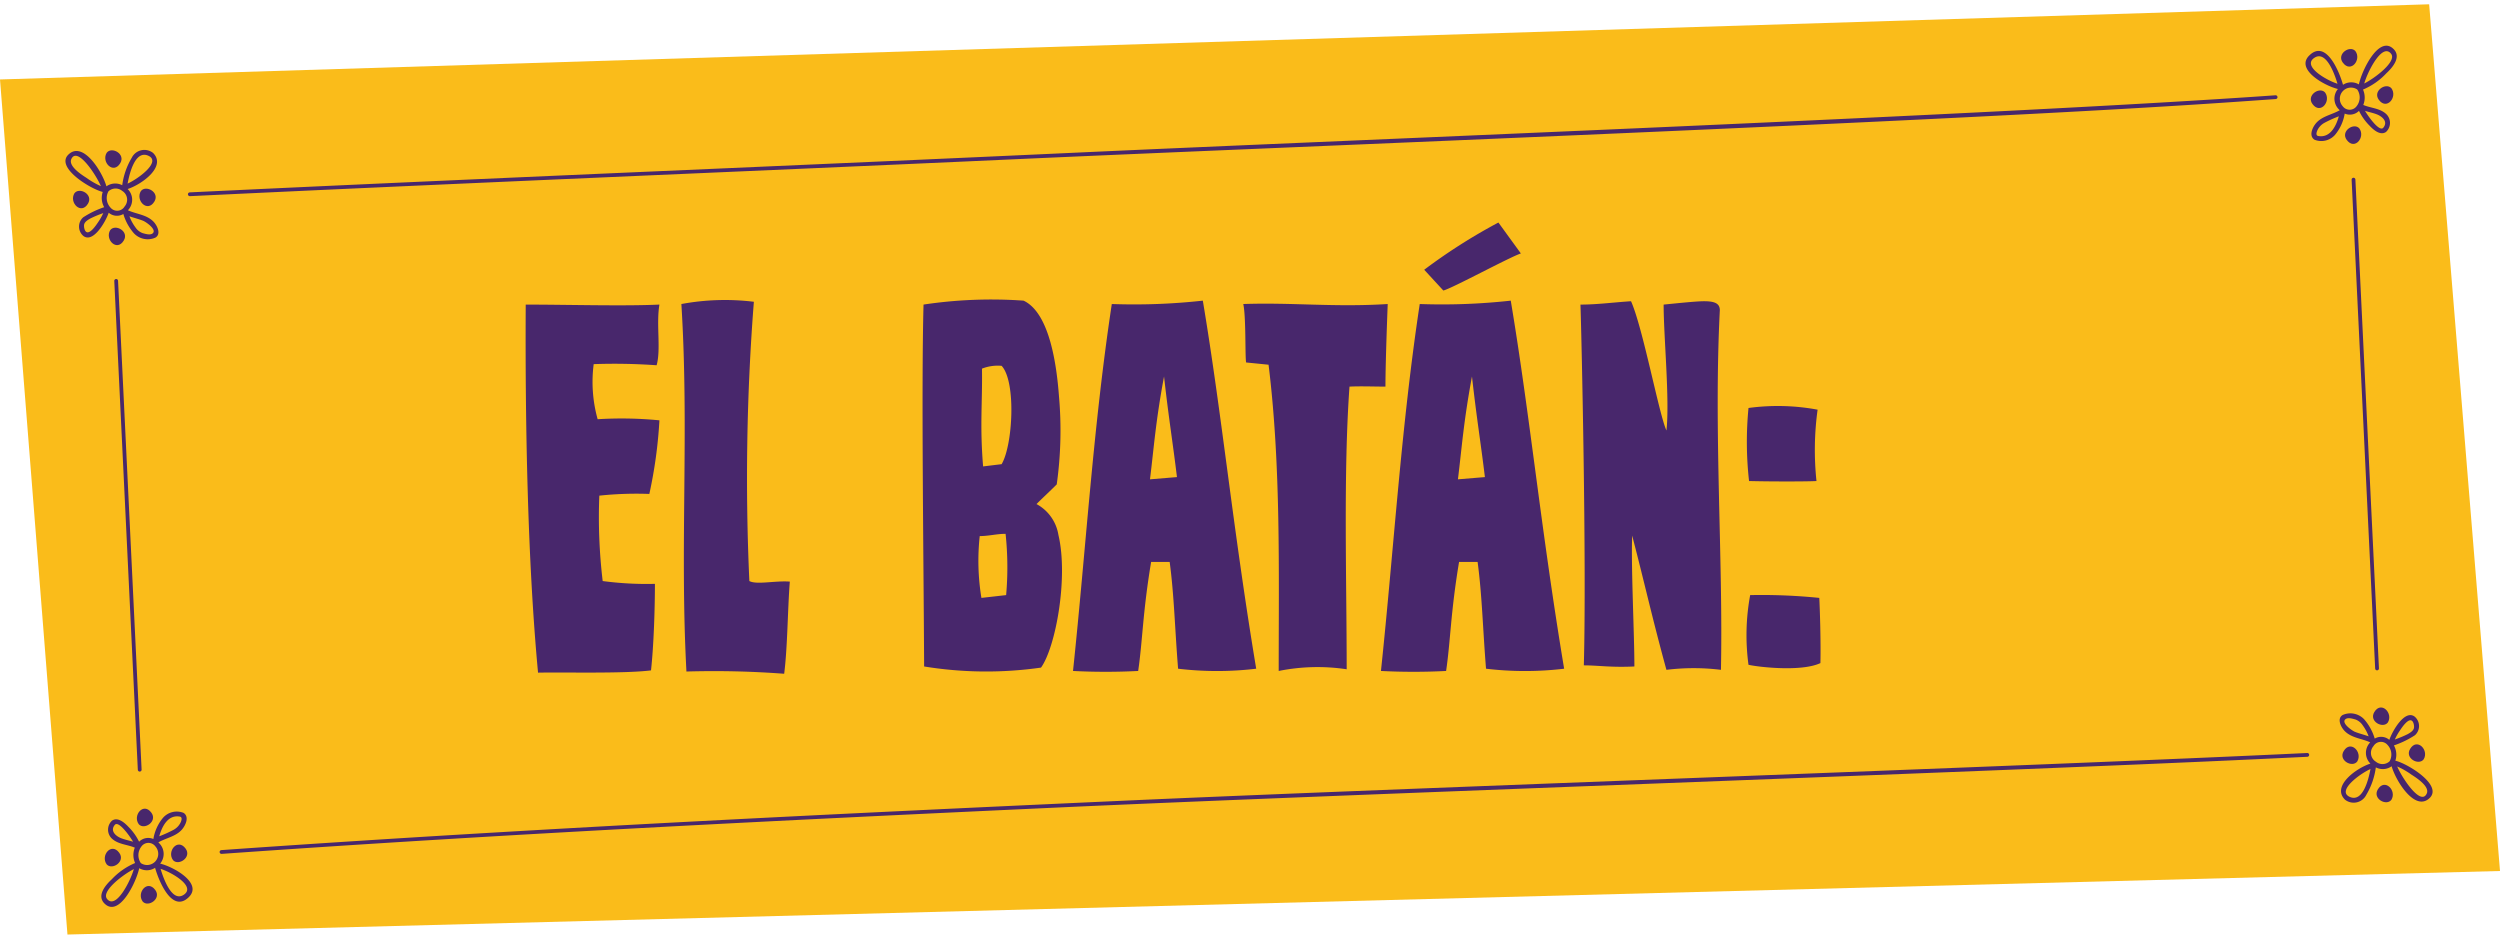 <svg id="Layer_1" data-name="Layer 1" xmlns="http://www.w3.org/2000/svg" viewBox="0 0 150.899 56.408"><defs><style>.cls-1{fill:#fabc1a;}.cls-2{fill:#48276c;}</style></defs><title>imagen-elbatan-ubicanos</title><polygon class="cls-1" points="150.899 52.573 4.072 56.408 0 4.796 146.623 0.259 150.899 52.573"/><path class="cls-2" d="M6.201,11.585a1.142,1.142,0,0,0,.087.921l-.016.005a5.581,5.581,0,0,0-1.252.609.744.744,0,0,0,.014,1.124c.584.44,1.324-.82,1.529-1.404a.756.756,0,0,0,.882.077,3.115,3.115,0,0,0,.639,1.166,1.144,1.144,0,0,0,1.294.261c.369-.217.106-.732-.102-.953-.409-.436-1.038-.462-1.556-.7.023-.026.047-.05.067-.078a.908.908,0,0,0-.082-1.204c.834-.266,2.365-1.357,1.534-2.178A.849.849,0,0,0,7.95,9.528a4.32,4.32,0,0,0-.572,1.652.914.914,0,0,0-.954.067c-.253-.892-1.424-2.776-2.301-1.911C3.333,10.117,5.48,11.417,6.201,11.585Zm-.964,2.429c-.14-.053-.183-.333-.16-.455.034-.178.245-.296.387-.377a6.67,6.67,0,0,1,.769-.319,3.499,3.499,0,0,1-.323.566C5.814,13.572,5.466,14.101,5.237,14.014Zm3.974.075c-.148.121-.439.026-.598-.016a.902.902,0,0,1-.446-.36,2.632,2.632,0,0,1-.354-.658c.275.098.562.165.833.274C8.801,13.391,9.493,13.858,9.211,14.089ZM8.938,9.393c.837.355-.6,1.404-1.237,1.69C7.833,10.38,8.178,9.071,8.938,9.393Zm-1.563,2.129a.623.623,0,0,1,.145.942.52.52,0,0,1-.85.067.838.838,0,0,1-.122-.984A.63.63,0,0,1,7.375,11.522ZM4.306,9.6c.354-.774,1.482.93,1.784,1.636a4.748,4.748,0,0,1-.86-.493C4.948,10.562,4.108,10.032,4.306,9.6Z"/><path class="cls-2" d="M7.258,9.85c.34-.561-.519-1.024-.818-.628C6.1,9.784,6.842,10.544,7.258,9.85Z"/><path class="cls-2" d="M5.31,12.294c.34-.561-.519-1.024-.818-.628C4.152,12.227,4.894,12.987,5.31,12.294Z"/><path class="cls-2" d="M6.653,13.89c-.34.561.402,1.322.818.628C7.81,13.957,6.952,13.495,6.653,13.89Z"/><path class="cls-2" d="M8.501,11.536c-.34.561.402,1.322.818.628C9.659,11.603,8.801,11.14,8.501,11.536Z"/><path class="cls-2" d="M141.116,5.372a.913.913,0,0,0,.037,1.209c.023.027.049.048.073.072-.466.27-1.069.357-1.432.783-.211.247-.452.758-.096.996a1.103,1.103,0,0,0,1.253-.304,2.675,2.675,0,0,0,.574-1.273.783.783,0,0,0,.863-.163,3.324,3.324,0,0,0,.642.898c.225.242.642.614.988.375A.74.74,0,0,0,144,6.856c-.378-.328-.91-.331-1.35-.52l-.004-0a1.195,1.195,0,0,0-.016-.929,4.119,4.119,0,0,0,1.406-.98c.372-.344.919-.977.448-1.457-.872-.888-1.919,1.253-2.103,2.125a.91.91,0,0,0-.958.023c-.222-.792-1.027-2.775-2.042-1.763C138.546,4.188,140.295,5.175,141.116,5.372Zm-1.184,2.838c-.178-.031-.098-.25-.052-.353a1.007,1.007,0,0,1,.413-.438,7.597,7.597,0,0,1,.878-.399C140.999,7.635,140.64,8.333,139.932,8.21Zm3.919-.497c-.212.251-.827-.567-1.101-1.021.235.072.48.12.71.208C143.789,7.027,144.162,7.344,143.851,7.713Zm.477-4.464c.353.459-.974,1.465-1.623,1.792C142.917,4.297,143.8,2.561,144.327,3.249Zm-2.045,2.154a.847.847,0,0,1-.027.991.521.521,0,0,1-.853.015.673.673,0,0,1,.879-1.006Zm-2.586-1.915c.689-.451,1.193.891,1.393,1.567C140.421,4.846,138.934,3.987,139.697,3.488Z"/><path class="cls-2" d="M142.167,3.078c-.336-.365-1.146.178-.754.704C141.894,4.432,142.56,3.604,142.167,3.078Z"/><path class="cls-2" d="M144.341,5.323c-.336-.365-1.146.178-.754.704C144.067,6.677,144.733,5.849,144.341,5.323Z"/><path class="cls-2" d="M142.404,7.745c-.336-.365-1.146.178-.754.704C142.13,9.099,142.796,8.271,142.404,7.745Z"/><path class="cls-2" d="M140.337,5.579c-.336-.365-1.146.178-.754.704C140.064,6.933,140.729,6.105,140.337,5.579Z"/><path class="cls-2" d="M9.667,52.127a.913.913,0,0,0-.037-1.209c-.023-.027-.049-.048-.073-.072.466-.27,1.069-.357,1.432-.783.211-.247.452-.758.096-.996a1.103,1.103,0,0,0-1.253.304A2.675,2.675,0,0,0,9.258,50.642a.783.783,0,0,0-.863.163,3.331,3.331,0,0,0-.643-.898c-.226-.242-.642-.614-.988-.375a.74.74,0,0,0,.019,1.111c.378.328.909.331,1.35.52l.004 0a1.196,1.196,0,0,0,.017.929,4.121,4.121,0,0,0-1.406.98c-.373.344-.919.977-.448,1.457.872.888,1.919-1.253,2.103-2.125a.91.91,0,0,0,.958-.023c.223.792,1.027,2.775,2.042,1.763C12.238,53.31,10.488,52.323,9.667,52.127Zm1.184-2.838c.178.031.099.25.052.353a1.006,1.006,0,0,1-.413.438,7.602,7.602,0,0,1-.878.399C9.785,49.864,10.143,49.166,10.851,49.289ZM6.933,49.786c.212-.251.827.567,1.101,1.021-.235-.072-.48-.12-.71-.208C6.994,50.471,6.622,50.154,6.933,49.786Zm-.477,4.464c-.353-.459.974-1.465,1.623-1.792C7.866,53.202,6.983,54.937,6.456,54.25Zm2.045-2.154a.847.847,0,0,1,.027-.991A.521.521,0,0,1,9.38,51.09a.673.673,0,0,1-.879,1.006Zm2.586,1.915c-.689.451-1.193-.892-1.394-1.567C10.362,52.652,11.85,53.512,11.087,54.011Z"/><path class="cls-2" d="M8.616,54.421c.336.365,1.146-.178.754-.704C8.89,53.067,8.224,53.895,8.616,54.421Z"/><path class="cls-2" d="M6.442,52.176c.336.365,1.146-.178.754-.704C6.716,50.822,6.05,51.65,6.442,52.176Z"/><path class="cls-2" d="M8.38,49.754c.336.365,1.146-.178.754-.704C8.653,48.399,7.987,49.228,8.38,49.754Z"/><path class="cls-2" d="M10.446,51.92c.336.365,1.146-.178.754-.704C10.719,50.565,10.054,51.394,10.446,51.92Z"/><path class="cls-2" d="M144.582,45.914a1.142,1.142,0,0,0-.087-.921l.016-.005a5.582,5.582,0,0,0,1.252-.609.743.743,0,0,0-.015-1.124c-.584-.44-1.325.82-1.529,1.404a.756.756,0,0,0-.881-.077,3.115,3.115,0,0,0-.639-1.166,1.144,1.144,0,0,0-1.293-.261c-.369.217-.106.732.102.953.409.436,1.038.462,1.556.7-.022.026-.047.05-.067.078a.908.908,0,0,0,.081,1.204c-.834.266-2.365,1.357-1.535,2.178a.849.849,0,0,0,1.289-.298,4.315,4.315,0,0,0,.572-1.652.915.915,0,0,0,.954-.067c.253.892,1.424,2.776,2.3,1.911C147.45,47.382,145.303,46.081,144.582,45.914Zm.964-2.429c.14.053.183.333.16.455-.035.178-.245.296-.387.377a6.664,6.664,0,0,1-.769.319,3.519,3.519,0,0,1,.323-.566C144.97,43.926,145.317,43.398,145.546,43.485Zm-3.974-.075c.148-.121.439-.026.598.016a.904.904,0,0,1,.446.36,2.632,2.632,0,0,1,.353.658c-.275-.098-.562-.165-.833-.274C141.982,44.108,141.291,43.641,141.572,43.41Zm.273,4.696c-.838-.355.6-1.404,1.237-1.69C142.951,47.118,142.605,48.428,141.845,48.106Zm1.563-2.129a.623.623,0,0,1-.145-.942.52.52,0,0,1,.85-.067.838.838,0,0,1,.122.984A.631.631,0,0,1,143.408,45.977Zm3.069,1.922c-.354.774-1.482-.93-1.784-1.636a4.753,4.753,0,0,1,.86.493C145.835,46.937,146.675,47.467,146.477,47.899Z"/><path class="cls-2" d="M143.525,47.648c-.339.561.519,1.024.818.628C144.684,47.715,143.941,46.955,143.525,47.648Z"/><path class="cls-2" d="M145.473,45.205c-.34.561.519,1.024.818.628C146.631,45.272,145.889,44.511,145.473,45.205Z"/><path class="cls-2" d="M143.312,42.98c-.34.561.519,1.024.818.628C144.47,43.047,143.728,42.286,143.312,42.98Z"/><path class="cls-2" d="M142.282,45.963c.34-.561-.403-1.322-.818-.628C141.124,45.896,141.982,46.358,142.282,45.963Z"/><path class="cls-2" d="M11.464,11.84c16.633-.8,33.271-1.476,49.906-2.233,16.998-.773,55.785-2.252,72.762-3.404q1.614-.109,3.228-.224a.114.114,0,0,0-.011-.228c-16.816,1.192-55.446,2.681-72.286,3.458-16.819.777-33.642,1.462-50.459,2.253q-1.576.074-3.151.15A.114.114,0,0,0,11.464,11.84Z"/><path class="cls-2" d="M139.261,45.451c-16.632.8-55.06,2.134-71.694,2.891-16.998.773-33.997,1.594-50.974,2.746q-1.614.109-3.228.224a.114.114,0,0,0,.011.228c16.817-1.192,33.658-2.022,50.498-2.8,16.819-.777,55.43-2.12,72.248-2.911q1.576-.074,3.151-.15A.114.114,0,0,0,139.261,45.451Z"/><path class="cls-2" d="M141.943,10.849l1.421,29.504a.114.114,0,0,0,.228-.011L142.171,10.838A.114.114,0,0,0,141.943,10.849Z"/><path class="cls-2" d="M6.898,16.96,8.319,46.464a.114.114,0,0,0,.228-.011L7.126,16.95A.114.114,0,0,0,6.898,16.96Z"/><path class="cls-2" d="M39.803,18.384c-.203,1.187.102,2.714-.17,3.663a35.74,35.74,0,0,0-3.798-.068,8.397,8.397,0,0,0,.238,3.325,23.521,23.521,0,0,1,3.73.067,28.109,28.109,0,0,1-.609,4.443,21.286,21.286,0,0,0-3.019.103,32.479,32.479,0,0,0,.203,5.155,20.033,20.033,0,0,0,3.153.169c0,1.425-.068,3.698-.236,5.224-1.663.203-5.156.102-6.819.136-.643-6.851-.78-15.229-.744-22.216C34.172,18.384,37.632,18.486,39.803,18.384Z"/><path class="cls-2" d="M41.433,40.533c-.406-7.564.17-14.517-.305-22.182a14.365,14.365,0,0,1,4.375-.136,137.267,137.267,0,0,0-.272,16.857c.442.237,1.561-.034,2.442.034-.135,1.763-.135,3.934-.34,5.562A56.541,56.541,0,0,0,41.433,40.533Z"/><path class="cls-2" d="M55.744,18.384a27.548,27.548,0,0,1,6.037-.237c1.594.746,2.003,3.968,2.138,5.766a23.438,23.438,0,0,1-.135,5.325c-.373.373-.848.814-1.221,1.187a2.578,2.578,0,0,1,1.323,1.866c.609,2.578-.17,6.784-1.051,8.005a23.302,23.302,0,0,1-7.055-.068C55.744,33.139,55.61,23.405,55.744,18.384Zm4.986,17.536a19.181,19.181,0,0,0-.033-3.698c-.543,0-1.018.136-1.561.136a13.811,13.811,0,0,0,.102,3.731Zm-.272-7.903c.68-1.153.883-4.985,0-5.935a2.591,2.591,0,0,0-1.186.169c.033,2.035-.137,3.426.068,5.902Z"/><path class="cls-2" d="M75.824,40.363a19.918,19.918,0,0,1-4.715,0c-.203-2.544-.238-4.409-.508-6.445H69.482c-.51,3.053-.51,4.715-.782,6.581a37.891,37.891,0,0,1-3.933,0c.78-7.394,1.221-14.755,2.341-22.148a37.852,37.852,0,0,0,5.494-.204C73.755,25.032,74.433,32.019,75.824,40.363ZM71.041,28.797c-.236-1.968-.508-3.629-.78-6.072-.508,2.714-.612,4.308-.848,6.207Z"/><path class="cls-2" d="M81.455,23.336c-.373,5.189-.17,11.634-.17,17.061a11.831,11.831,0,0,0-4.103.102c0-6.072.135-12.414-.612-18.485l-1.356-.136c-.068-.406,0-2.747-.17-3.527,2.95-.103,5.494.203,8.718,0,0,0-.137,3.459-.137,4.985C82.981,23.336,82.1,23.302,81.455,23.336Z"/><path class="cls-2" d="M94.411,40.363a19.918,19.918,0,0,1-4.715,0c-.203-2.544-.238-4.409-.508-6.445H88.069c-.51,3.053-.51,4.715-.782,6.581a37.891,37.891,0,0,1-3.933,0c.78-7.394,1.221-14.755,2.341-22.148a37.852,37.852,0,0,0,5.494-.204C92.342,25.032,93.02,32.019,94.411,40.363ZM91.799,15.298c-.711.237-4.138,2.102-4.679,2.238l-1.155-1.254a34.093,34.093,0,0,1,4.478-2.85ZM89.628,28.797c-.236-1.968-.508-3.629-.78-6.072-.508,2.714-.612,4.308-.848,6.207Z"/><path class="cls-2" d="M100.585,40.431c-.883-3.222-1.323-5.257-2.069-8.105-.068,2.001.135,5.935.135,7.902-1.424.068-2.171-.067-3.052-.067.17-6.242-.137-19.875-.203-21.776,1.016,0,2.001-.136,3.052-.203.713,1.594,1.696,6.851,2.138,7.801.203-1.865-.17-5.664-.17-7.598,1.018-.102,2.001-.203,2.442-.203.645,0,.95.136.95.542-.373,7.293.203,14.992.068,21.707A13.39,13.39,0,0,0,100.585,40.431Z"/><path class="cls-2" d="M105.64,35.92a34.517,34.517,0,0,1,4.171.169c.033.611.102,2.645.068,3.935-1.155.542-3.765.237-4.341.102A13.311,13.311,0,0,1,105.64,35.92ZM109.71,24.728a17.871,17.871,0,0,0-.068,4.307c-.609.034-2.78.034-4.07,0a21.166,21.166,0,0,1-.033-4.409A13.097,13.097,0,0,1,109.71,24.728Z"/></svg>